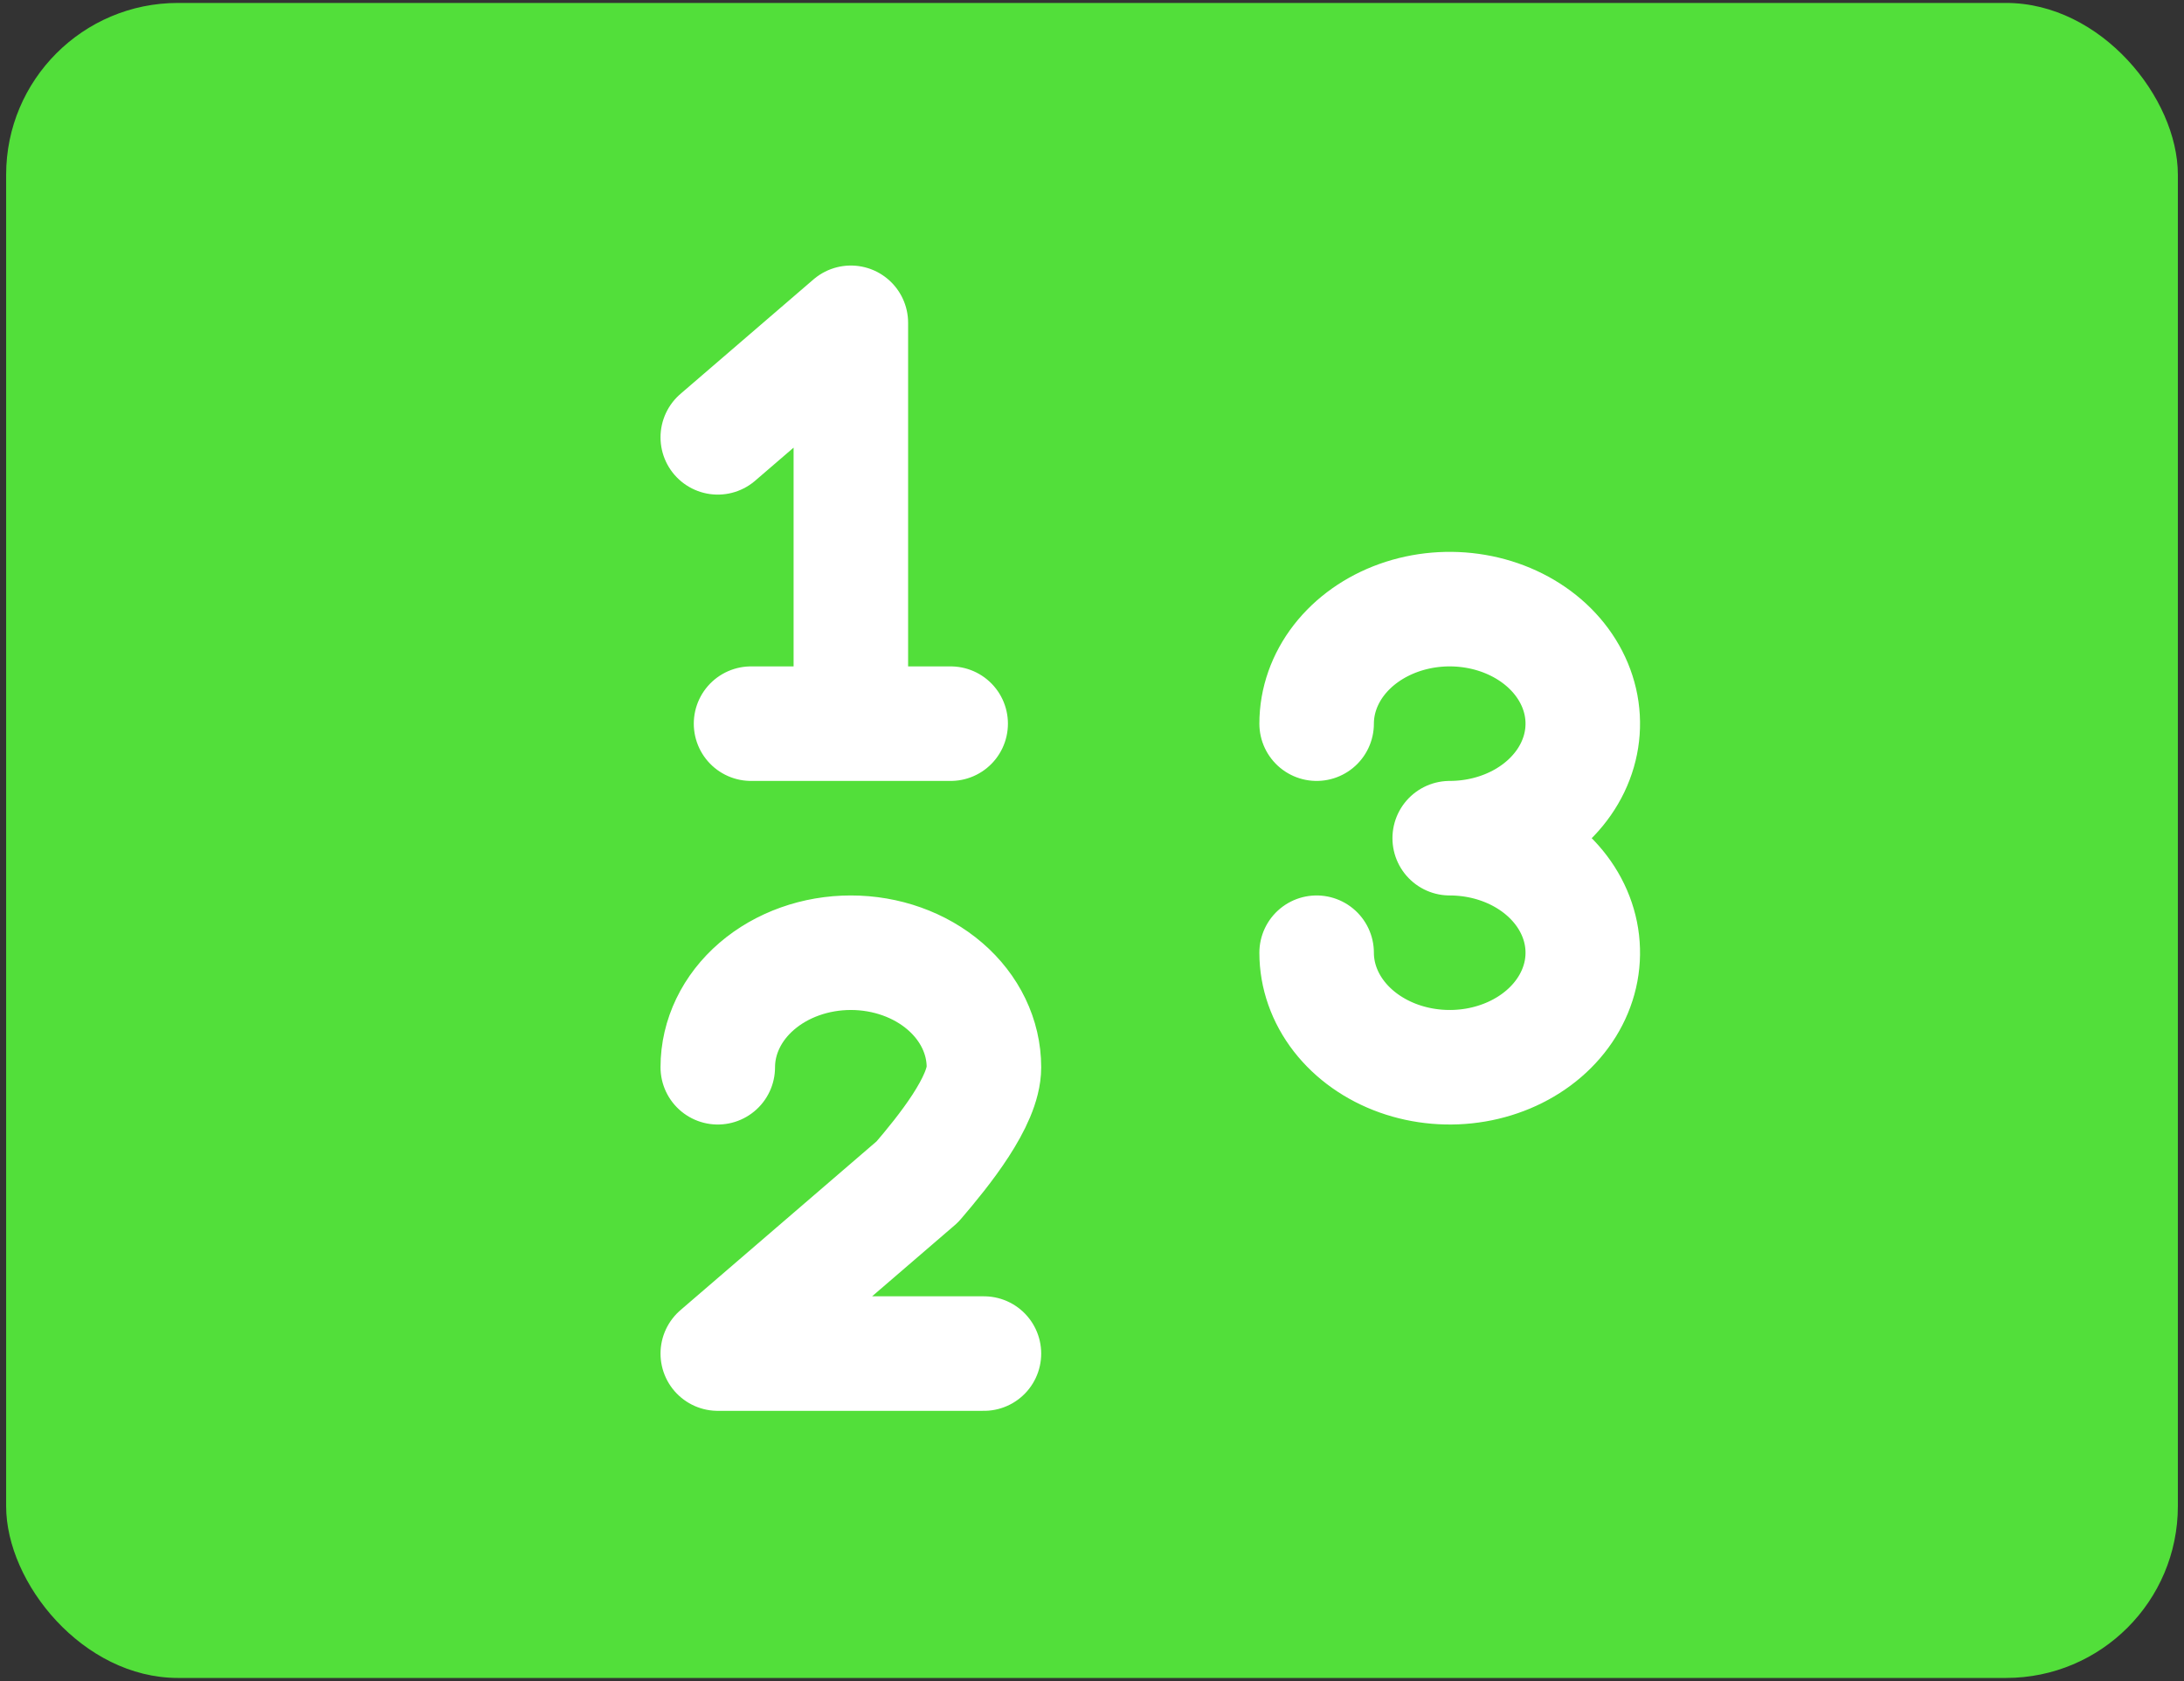 <svg width="356" height="274" viewBox="0 0 356 274" fill="none" xmlns="http://www.w3.org/2000/svg">
<rect x="0" y="0" width="356" height="274" fill="#333333" stroke="none"/>
<g clip-path="url(#clip0_64_325)">
<rect x="1" y="0.48" width="354" height="273" rx="28" fill="#52DF3A"/>
<path d="M138.692 117.946V52.612L117 71.279M117 173.946C117 168.995 119.285 164.247 123.354 160.746C127.422 157.246 132.939 155.279 138.692 155.279C144.445 155.279 149.963 157.246 154.031 160.746C158.099 164.247 160.385 168.995 160.385 173.946C160.385 179.462 153.866 187.572 149.538 192.612L117 220.612H160.385M214.615 155.279C214.615 158.971 215.888 162.58 218.271 165.65C220.655 168.719 224.043 171.112 228.006 172.525C231.97 173.938 236.332 174.307 240.54 173.587C244.748 172.867 248.613 171.089 251.646 168.478C254.68 165.868 256.746 162.542 257.583 158.921C258.42 155.3 257.991 151.546 256.349 148.136C254.707 144.725 251.927 141.809 248.359 139.758C244.792 137.707 240.598 136.612 236.308 136.612C240.598 136.612 244.792 135.518 248.359 133.466C251.927 131.415 254.707 128.5 256.349 125.089C257.991 121.678 258.42 117.925 257.583 114.304C256.746 110.683 254.68 107.357 251.646 104.746C248.613 102.136 244.748 100.358 240.54 99.638C236.332 98.917 231.97 99.287 228.006 100.7C224.043 102.113 220.655 104.505 218.271 107.575C215.888 110.645 214.615 114.254 214.615 117.946M122.423 117.946H154.962" stroke="white" stroke-width="18.667" stroke-linecap="round" stroke-linejoin="round"/>
</g>
<defs>
<clipPath id="clip0_64_325">
<rect x="0.058" y="0.48" width="355.884" height="273" rx="18.267" fill="white"/>
</clipPath>
</defs>
</svg>
